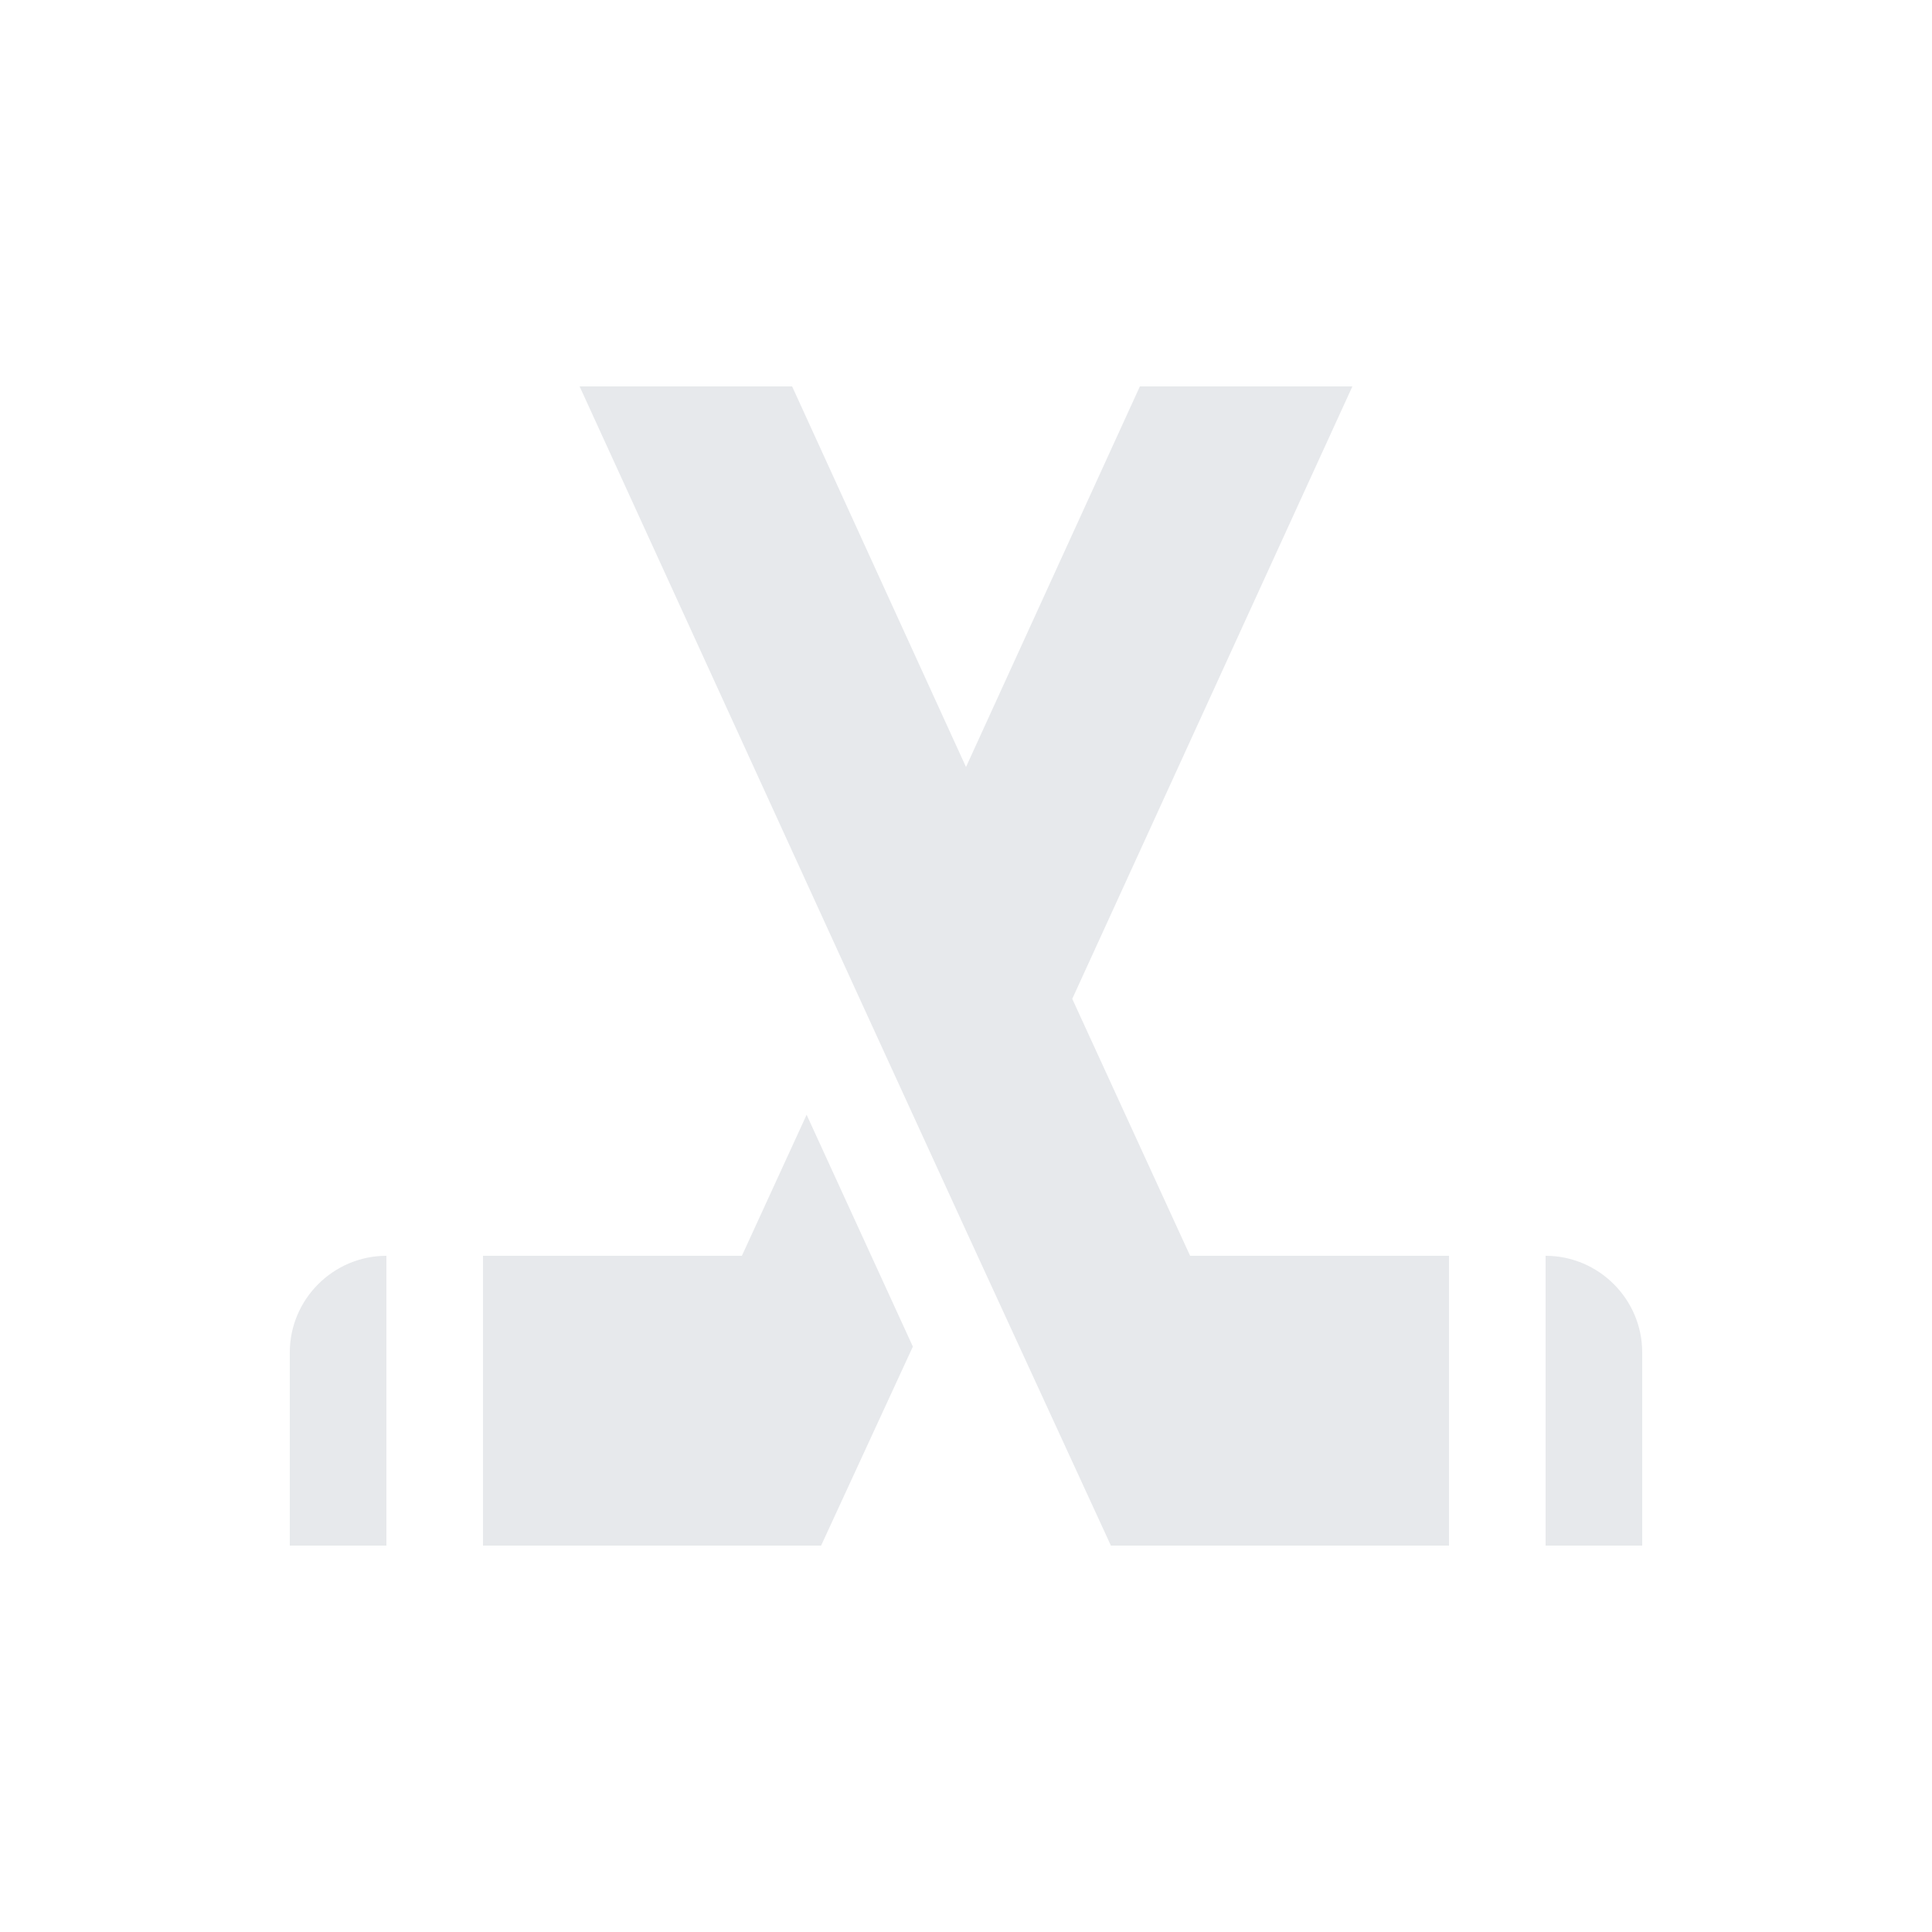 <svg fill="#E7E9EC" xmlns="http://www.w3.org/2000/svg" enable-background="new 0 0 20 20" height="20" viewBox="0 0 20 20" width="20"><g><rect fill="none" height="20" width="20" x="0"/></g><g><g><g><path d="M3,14v2h1v-3C3.45,13,3,13.45,3,14z"/></g><g><polygon points="12.32,13 11.1,10.34 14,4 11.8,4 10,7.94 8.2,4 6,4 8.9,10.34 10,12.74 11.5,16 15,16 15,13"/></g><g><path d="M16,13v3h1v-2C17,13.45,16.55,13,16,13z"/></g><g><polygon points="7.68,13 5,13 5,16 8.5,16 9.45,13.94 8.35,11.54"/></g></g></g></svg>